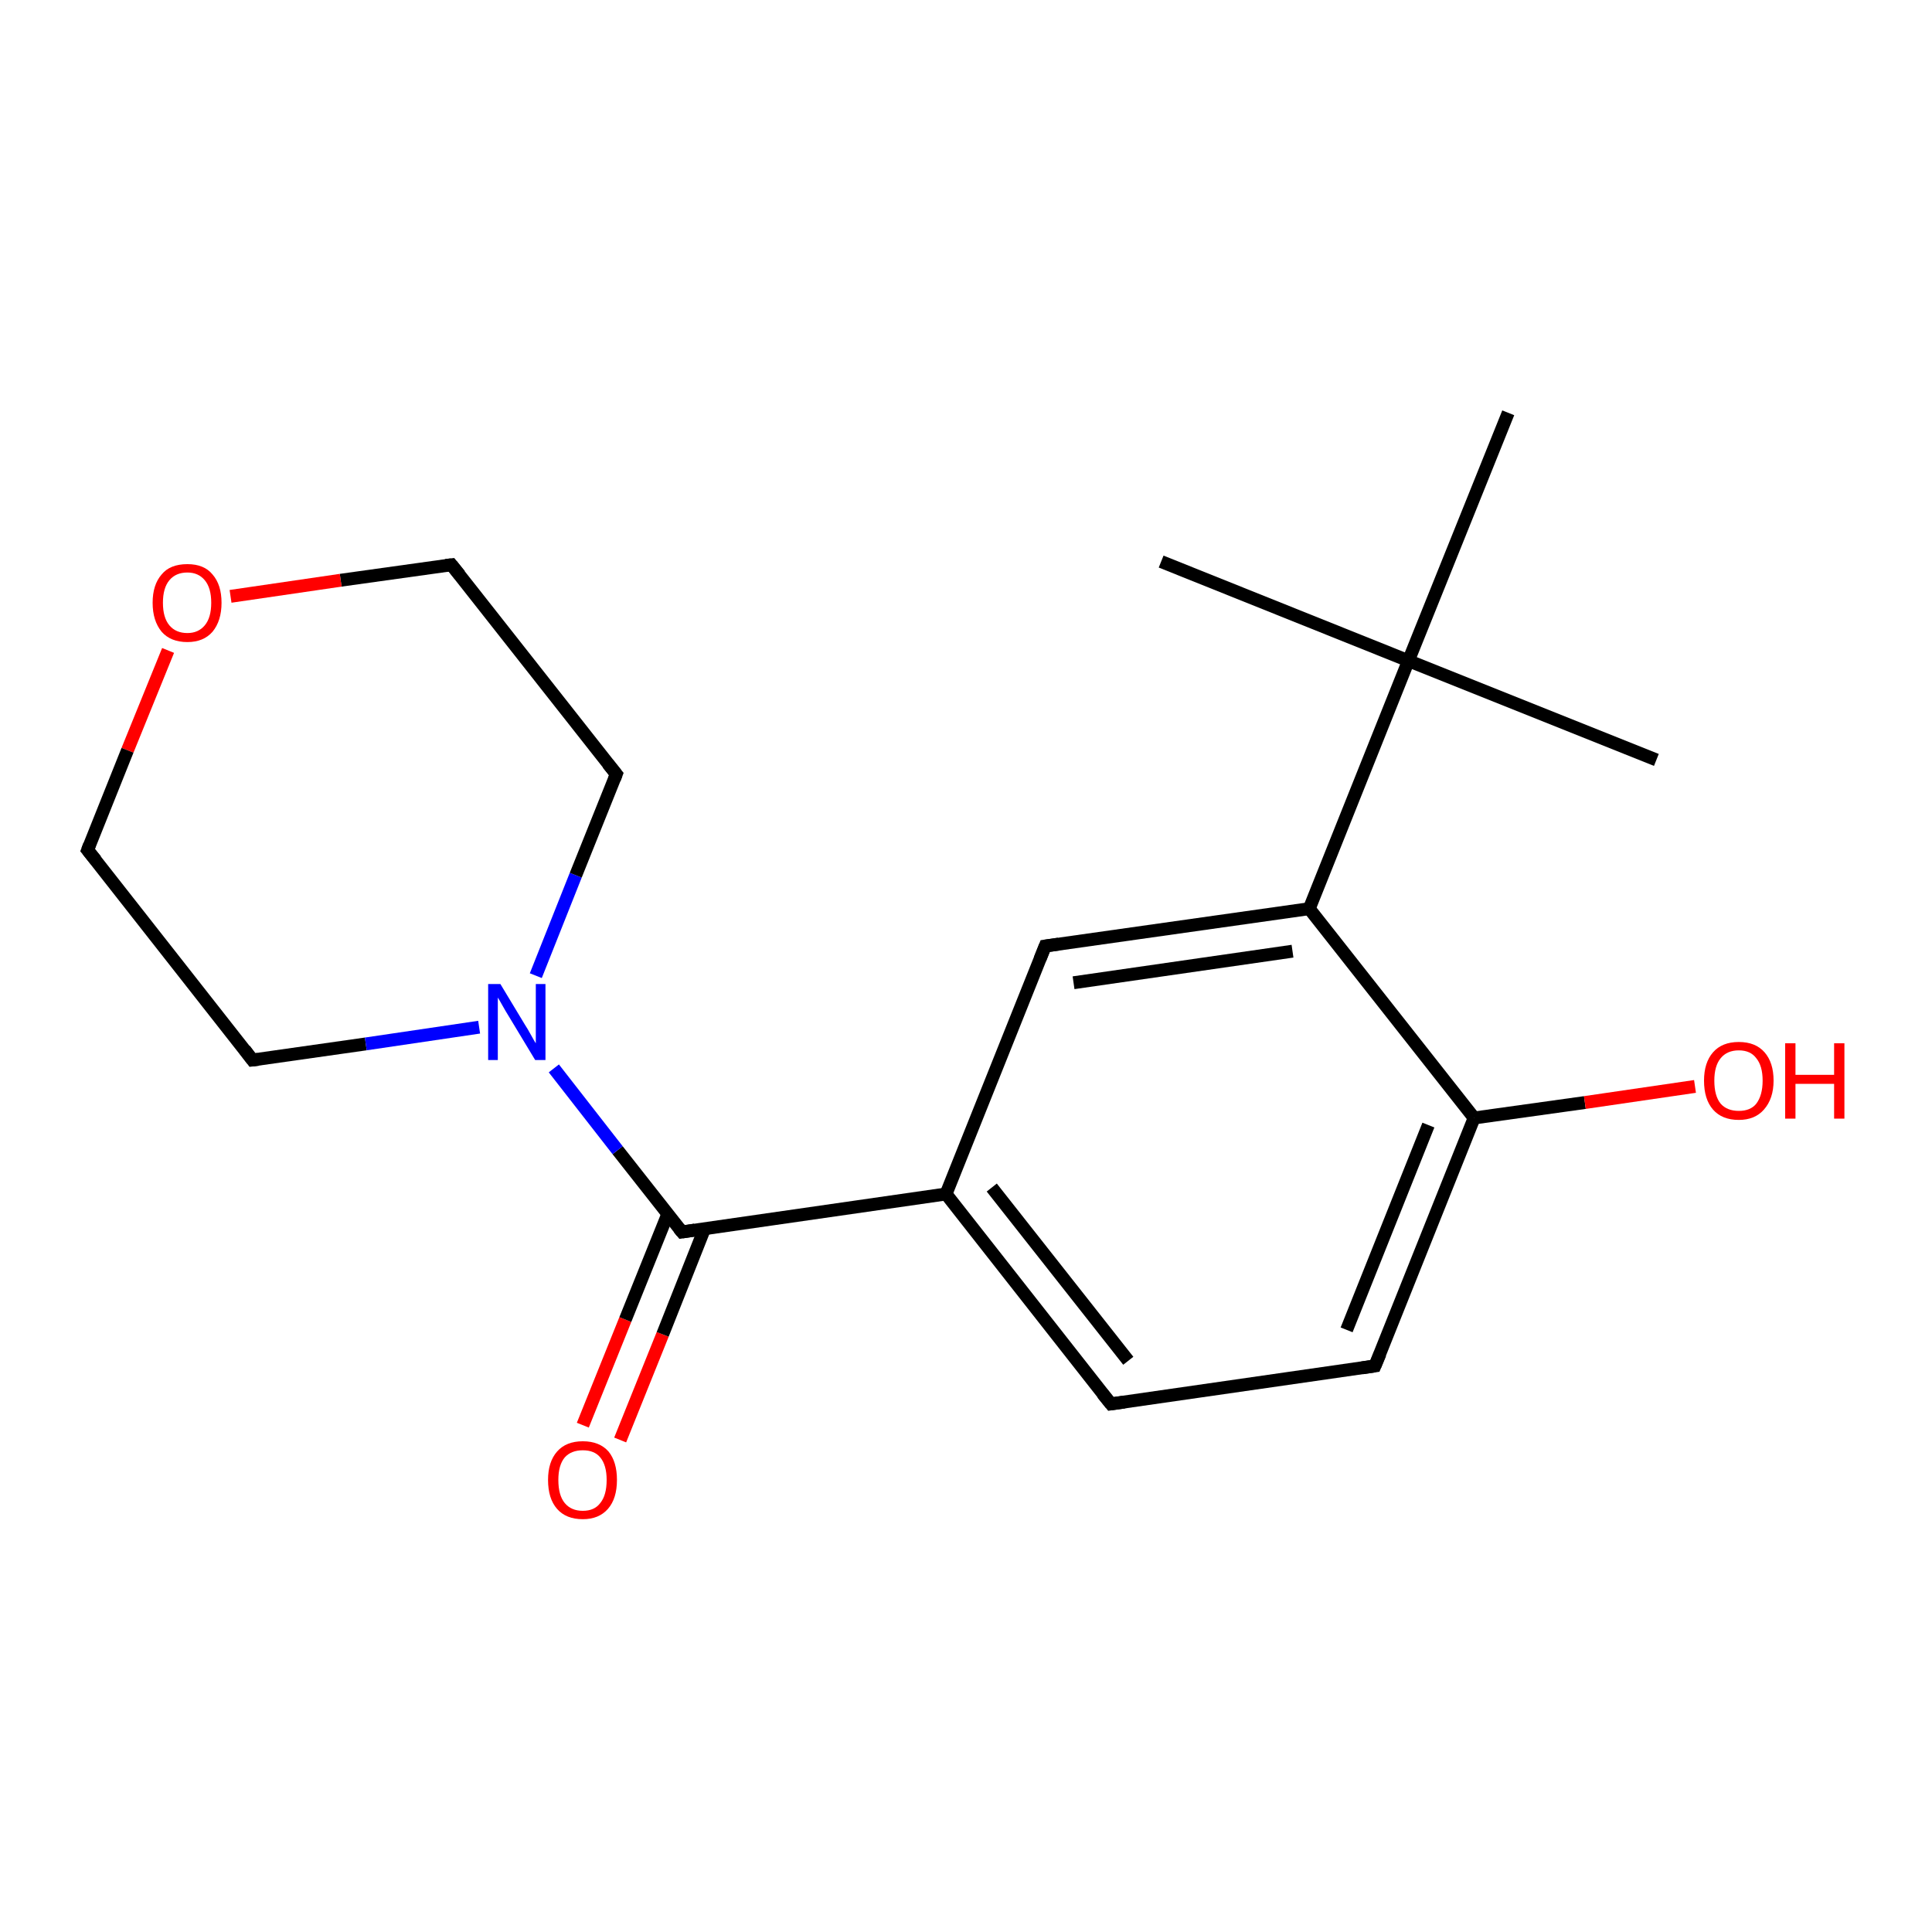 <?xml version='1.0' encoding='iso-8859-1'?>
<svg version='1.1' baseProfile='full'
              xmlns='http://www.w3.org/2000/svg'
                      xmlns:rdkit='http://www.rdkit.org/xml'
                      xmlns:xlink='http://www.w3.org/1999/xlink'
                  xml:space='preserve'
width='300px' height='300px' viewBox='0 0 300 300'>
<!-- END OF HEADER -->
<rect style='opacity:1.0;fill:#FFFFFF;stroke:none' width='300.0' height='300.0' x='0.0' y='0.0'> </rect>
<path class='bond-0 atom-0 atom-1' d='M 90.5,221.3 L 97.1,204.9' style='fill:none;fill-rule:evenodd;stroke:#FF0000;stroke-width:2.0px;stroke-linecap:butt;stroke-linejoin:miter;stroke-opacity:1' />
<path class='bond-0 atom-0 atom-1' d='M 97.1,204.9 L 103.7,188.5' style='fill:none;fill-rule:evenodd;stroke:#000000;stroke-width:2.0px;stroke-linecap:butt;stroke-linejoin:miter;stroke-opacity:1' />
<path class='bond-0 atom-0 atom-1' d='M 96.3,223.6 L 102.9,207.2' style='fill:none;fill-rule:evenodd;stroke:#FF0000;stroke-width:2.0px;stroke-linecap:butt;stroke-linejoin:miter;stroke-opacity:1' />
<path class='bond-0 atom-0 atom-1' d='M 102.9,207.2 L 109.4,190.8' style='fill:none;fill-rule:evenodd;stroke:#000000;stroke-width:2.0px;stroke-linecap:butt;stroke-linejoin:miter;stroke-opacity:1' />
<path class='bond-1 atom-1 atom-2' d='M 105.9,191.3 L 146.9,185.4' style='fill:none;fill-rule:evenodd;stroke:#000000;stroke-width:2.0px;stroke-linecap:butt;stroke-linejoin:miter;stroke-opacity:1' />
<path class='bond-2 atom-2 atom-3' d='M 146.9,185.4 L 172.5,218.0' style='fill:none;fill-rule:evenodd;stroke:#000000;stroke-width:2.0px;stroke-linecap:butt;stroke-linejoin:miter;stroke-opacity:1' />
<path class='bond-2 atom-2 atom-3' d='M 154.0,184.4 L 175.2,211.3' style='fill:none;fill-rule:evenodd;stroke:#000000;stroke-width:2.0px;stroke-linecap:butt;stroke-linejoin:miter;stroke-opacity:1' />
<path class='bond-3 atom-3 atom-4' d='M 172.5,218.0 L 213.5,212.1' style='fill:none;fill-rule:evenodd;stroke:#000000;stroke-width:2.0px;stroke-linecap:butt;stroke-linejoin:miter;stroke-opacity:1' />
<path class='bond-4 atom-4 atom-5' d='M 213.5,212.1 L 228.9,173.6' style='fill:none;fill-rule:evenodd;stroke:#000000;stroke-width:2.0px;stroke-linecap:butt;stroke-linejoin:miter;stroke-opacity:1' />
<path class='bond-4 atom-4 atom-5' d='M 209.1,206.5 L 221.8,174.7' style='fill:none;fill-rule:evenodd;stroke:#000000;stroke-width:2.0px;stroke-linecap:butt;stroke-linejoin:miter;stroke-opacity:1' />
<path class='bond-5 atom-5 atom-6' d='M 228.9,173.6 L 246.1,171.2' style='fill:none;fill-rule:evenodd;stroke:#000000;stroke-width:2.0px;stroke-linecap:butt;stroke-linejoin:miter;stroke-opacity:1' />
<path class='bond-5 atom-5 atom-6' d='M 246.1,171.2 L 263.2,168.7' style='fill:none;fill-rule:evenodd;stroke:#FF0000;stroke-width:2.0px;stroke-linecap:butt;stroke-linejoin:miter;stroke-opacity:1' />
<path class='bond-6 atom-5 atom-7' d='M 228.9,173.6 L 203.3,141.1' style='fill:none;fill-rule:evenodd;stroke:#000000;stroke-width:2.0px;stroke-linecap:butt;stroke-linejoin:miter;stroke-opacity:1' />
<path class='bond-7 atom-7 atom-8' d='M 203.3,141.1 L 162.3,146.9' style='fill:none;fill-rule:evenodd;stroke:#000000;stroke-width:2.0px;stroke-linecap:butt;stroke-linejoin:miter;stroke-opacity:1' />
<path class='bond-7 atom-7 atom-8' d='M 200.7,147.7 L 166.7,152.6' style='fill:none;fill-rule:evenodd;stroke:#000000;stroke-width:2.0px;stroke-linecap:butt;stroke-linejoin:miter;stroke-opacity:1' />
<path class='bond-8 atom-7 atom-9' d='M 203.3,141.1 L 218.7,102.6' style='fill:none;fill-rule:evenodd;stroke:#000000;stroke-width:2.0px;stroke-linecap:butt;stroke-linejoin:miter;stroke-opacity:1' />
<path class='bond-9 atom-9 atom-10' d='M 218.7,102.6 L 180.3,87.2' style='fill:none;fill-rule:evenodd;stroke:#000000;stroke-width:2.0px;stroke-linecap:butt;stroke-linejoin:miter;stroke-opacity:1' />
<path class='bond-10 atom-9 atom-11' d='M 218.7,102.6 L 257.2,118.0' style='fill:none;fill-rule:evenodd;stroke:#000000;stroke-width:2.0px;stroke-linecap:butt;stroke-linejoin:miter;stroke-opacity:1' />
<path class='bond-11 atom-9 atom-12' d='M 218.7,102.6 L 234.2,64.1' style='fill:none;fill-rule:evenodd;stroke:#000000;stroke-width:2.0px;stroke-linecap:butt;stroke-linejoin:miter;stroke-opacity:1' />
<path class='bond-12 atom-1 atom-13' d='M 105.9,191.3 L 95.9,178.6' style='fill:none;fill-rule:evenodd;stroke:#000000;stroke-width:2.0px;stroke-linecap:butt;stroke-linejoin:miter;stroke-opacity:1' />
<path class='bond-12 atom-1 atom-13' d='M 95.9,178.6 L 86.0,165.9' style='fill:none;fill-rule:evenodd;stroke:#0000FF;stroke-width:2.0px;stroke-linecap:butt;stroke-linejoin:miter;stroke-opacity:1' />
<path class='bond-13 atom-13 atom-14' d='M 83.2,151.5 L 89.4,135.9' style='fill:none;fill-rule:evenodd;stroke:#0000FF;stroke-width:2.0px;stroke-linecap:butt;stroke-linejoin:miter;stroke-opacity:1' />
<path class='bond-13 atom-13 atom-14' d='M 89.4,135.9 L 95.7,120.2' style='fill:none;fill-rule:evenodd;stroke:#000000;stroke-width:2.0px;stroke-linecap:butt;stroke-linejoin:miter;stroke-opacity:1' />
<path class='bond-14 atom-14 atom-15' d='M 95.7,120.2 L 70.1,87.7' style='fill:none;fill-rule:evenodd;stroke:#000000;stroke-width:2.0px;stroke-linecap:butt;stroke-linejoin:miter;stroke-opacity:1' />
<path class='bond-15 atom-15 atom-16' d='M 70.1,87.7 L 52.9,90.1' style='fill:none;fill-rule:evenodd;stroke:#000000;stroke-width:2.0px;stroke-linecap:butt;stroke-linejoin:miter;stroke-opacity:1' />
<path class='bond-15 atom-15 atom-16' d='M 52.9,90.1 L 35.8,92.6' style='fill:none;fill-rule:evenodd;stroke:#FF0000;stroke-width:2.0px;stroke-linecap:butt;stroke-linejoin:miter;stroke-opacity:1' />
<path class='bond-16 atom-16 atom-17' d='M 26.1,101.0 L 19.8,116.5' style='fill:none;fill-rule:evenodd;stroke:#FF0000;stroke-width:2.0px;stroke-linecap:butt;stroke-linejoin:miter;stroke-opacity:1' />
<path class='bond-16 atom-16 atom-17' d='M 19.8,116.5 L 13.6,132.0' style='fill:none;fill-rule:evenodd;stroke:#000000;stroke-width:2.0px;stroke-linecap:butt;stroke-linejoin:miter;stroke-opacity:1' />
<path class='bond-17 atom-17 atom-18' d='M 13.6,132.0 L 39.2,164.6' style='fill:none;fill-rule:evenodd;stroke:#000000;stroke-width:2.0px;stroke-linecap:butt;stroke-linejoin:miter;stroke-opacity:1' />
<path class='bond-18 atom-8 atom-2' d='M 162.3,146.9 L 146.9,185.4' style='fill:none;fill-rule:evenodd;stroke:#000000;stroke-width:2.0px;stroke-linecap:butt;stroke-linejoin:miter;stroke-opacity:1' />
<path class='bond-19 atom-18 atom-13' d='M 39.2,164.6 L 56.8,162.1' style='fill:none;fill-rule:evenodd;stroke:#000000;stroke-width:2.0px;stroke-linecap:butt;stroke-linejoin:miter;stroke-opacity:1' />
<path class='bond-19 atom-18 atom-13' d='M 56.8,162.1 L 74.4,159.5' style='fill:none;fill-rule:evenodd;stroke:#0000FF;stroke-width:2.0px;stroke-linecap:butt;stroke-linejoin:miter;stroke-opacity:1' />
<path d='M 107.9,191.0 L 105.9,191.3 L 105.4,190.7' style='fill:none;stroke:#000000;stroke-width:2.0px;stroke-linecap:butt;stroke-linejoin:miter;stroke-opacity:1;' />
<path d='M 171.2,216.4 L 172.5,218.0 L 174.6,217.7' style='fill:none;stroke:#000000;stroke-width:2.0px;stroke-linecap:butt;stroke-linejoin:miter;stroke-opacity:1;' />
<path d='M 211.5,212.4 L 213.5,212.1 L 214.3,210.2' style='fill:none;stroke:#000000;stroke-width:2.0px;stroke-linecap:butt;stroke-linejoin:miter;stroke-opacity:1;' />
<path d='M 164.4,146.6 L 162.3,146.9 L 161.5,148.9' style='fill:none;stroke:#000000;stroke-width:2.0px;stroke-linecap:butt;stroke-linejoin:miter;stroke-opacity:1;' />
<path d='M 95.4,121.0 L 95.7,120.2 L 94.4,118.6' style='fill:none;stroke:#000000;stroke-width:2.0px;stroke-linecap:butt;stroke-linejoin:miter;stroke-opacity:1;' />
<path d='M 71.4,89.3 L 70.1,87.7 L 69.2,87.8' style='fill:none;stroke:#000000;stroke-width:2.0px;stroke-linecap:butt;stroke-linejoin:miter;stroke-opacity:1;' />
<path d='M 13.9,131.2 L 13.6,132.0 L 14.9,133.6' style='fill:none;stroke:#000000;stroke-width:2.0px;stroke-linecap:butt;stroke-linejoin:miter;stroke-opacity:1;' />
<path d='M 38.0,163.0 L 39.2,164.6 L 40.1,164.5' style='fill:none;stroke:#000000;stroke-width:2.0px;stroke-linecap:butt;stroke-linejoin:miter;stroke-opacity:1;' />
<path class='atom-0' d='M 85.1 229.8
Q 85.1 227.0, 86.5 225.4
Q 87.9 223.8, 90.5 223.8
Q 93.1 223.8, 94.5 225.4
Q 95.8 227.0, 95.8 229.8
Q 95.8 232.7, 94.4 234.3
Q 93.0 235.9, 90.5 235.9
Q 87.9 235.9, 86.5 234.3
Q 85.1 232.7, 85.1 229.8
M 90.5 234.6
Q 92.3 234.6, 93.2 233.4
Q 94.2 232.2, 94.2 229.8
Q 94.2 227.5, 93.2 226.3
Q 92.3 225.2, 90.5 225.2
Q 88.7 225.2, 87.7 226.3
Q 86.7 227.5, 86.7 229.8
Q 86.7 232.2, 87.7 233.4
Q 88.7 234.6, 90.5 234.6
' fill='#FF0000'/>
<path class='atom-6' d='M 264.6 167.8
Q 264.6 165.0, 266.0 163.4
Q 267.4 161.8, 270.0 161.8
Q 272.6 161.8, 274.0 163.4
Q 275.4 165.0, 275.4 167.8
Q 275.4 170.6, 273.9 172.3
Q 272.5 173.9, 270.0 173.9
Q 267.4 173.9, 266.0 172.3
Q 264.6 170.7, 264.6 167.8
M 270.0 172.5
Q 271.8 172.5, 272.7 171.4
Q 273.7 170.1, 273.7 167.8
Q 273.7 165.5, 272.7 164.3
Q 271.8 163.1, 270.0 163.1
Q 268.2 163.1, 267.2 164.3
Q 266.2 165.5, 266.2 167.8
Q 266.2 170.2, 267.2 171.4
Q 268.2 172.5, 270.0 172.5
' fill='#FF0000'/>
<path class='atom-6' d='M 277.2 162.0
L 278.8 162.0
L 278.8 166.9
L 284.8 166.9
L 284.8 162.0
L 286.4 162.0
L 286.4 173.7
L 284.8 173.7
L 284.8 168.3
L 278.8 168.3
L 278.8 173.7
L 277.2 173.7
L 277.2 162.0
' fill='#FF0000'/>
<path class='atom-13' d='M 77.7 152.8
L 81.5 159.1
Q 81.9 159.7, 82.5 160.8
Q 83.1 161.9, 83.2 162.0
L 83.2 152.8
L 84.7 152.8
L 84.7 164.6
L 83.1 164.6
L 79.0 157.8
Q 78.5 157.0, 78.0 156.1
Q 77.5 155.2, 77.3 154.9
L 77.3 164.6
L 75.8 164.6
L 75.8 152.8
L 77.7 152.8
' fill='#0000FF'/>
<path class='atom-16' d='M 23.7 93.6
Q 23.7 90.8, 25.1 89.2
Q 26.4 87.6, 29.1 87.6
Q 31.7 87.6, 33.0 89.2
Q 34.4 90.8, 34.4 93.6
Q 34.4 96.4, 33.0 98.1
Q 31.6 99.7, 29.1 99.7
Q 26.5 99.7, 25.1 98.1
Q 23.7 96.4, 23.7 93.6
M 29.1 98.3
Q 30.8 98.3, 31.8 97.1
Q 32.8 95.9, 32.8 93.6
Q 32.8 91.3, 31.8 90.1
Q 30.8 88.9, 29.1 88.9
Q 27.3 88.9, 26.3 90.1
Q 25.3 91.3, 25.3 93.6
Q 25.3 95.9, 26.3 97.1
Q 27.3 98.3, 29.1 98.3
' fill='#FF0000'/>
</svg>
